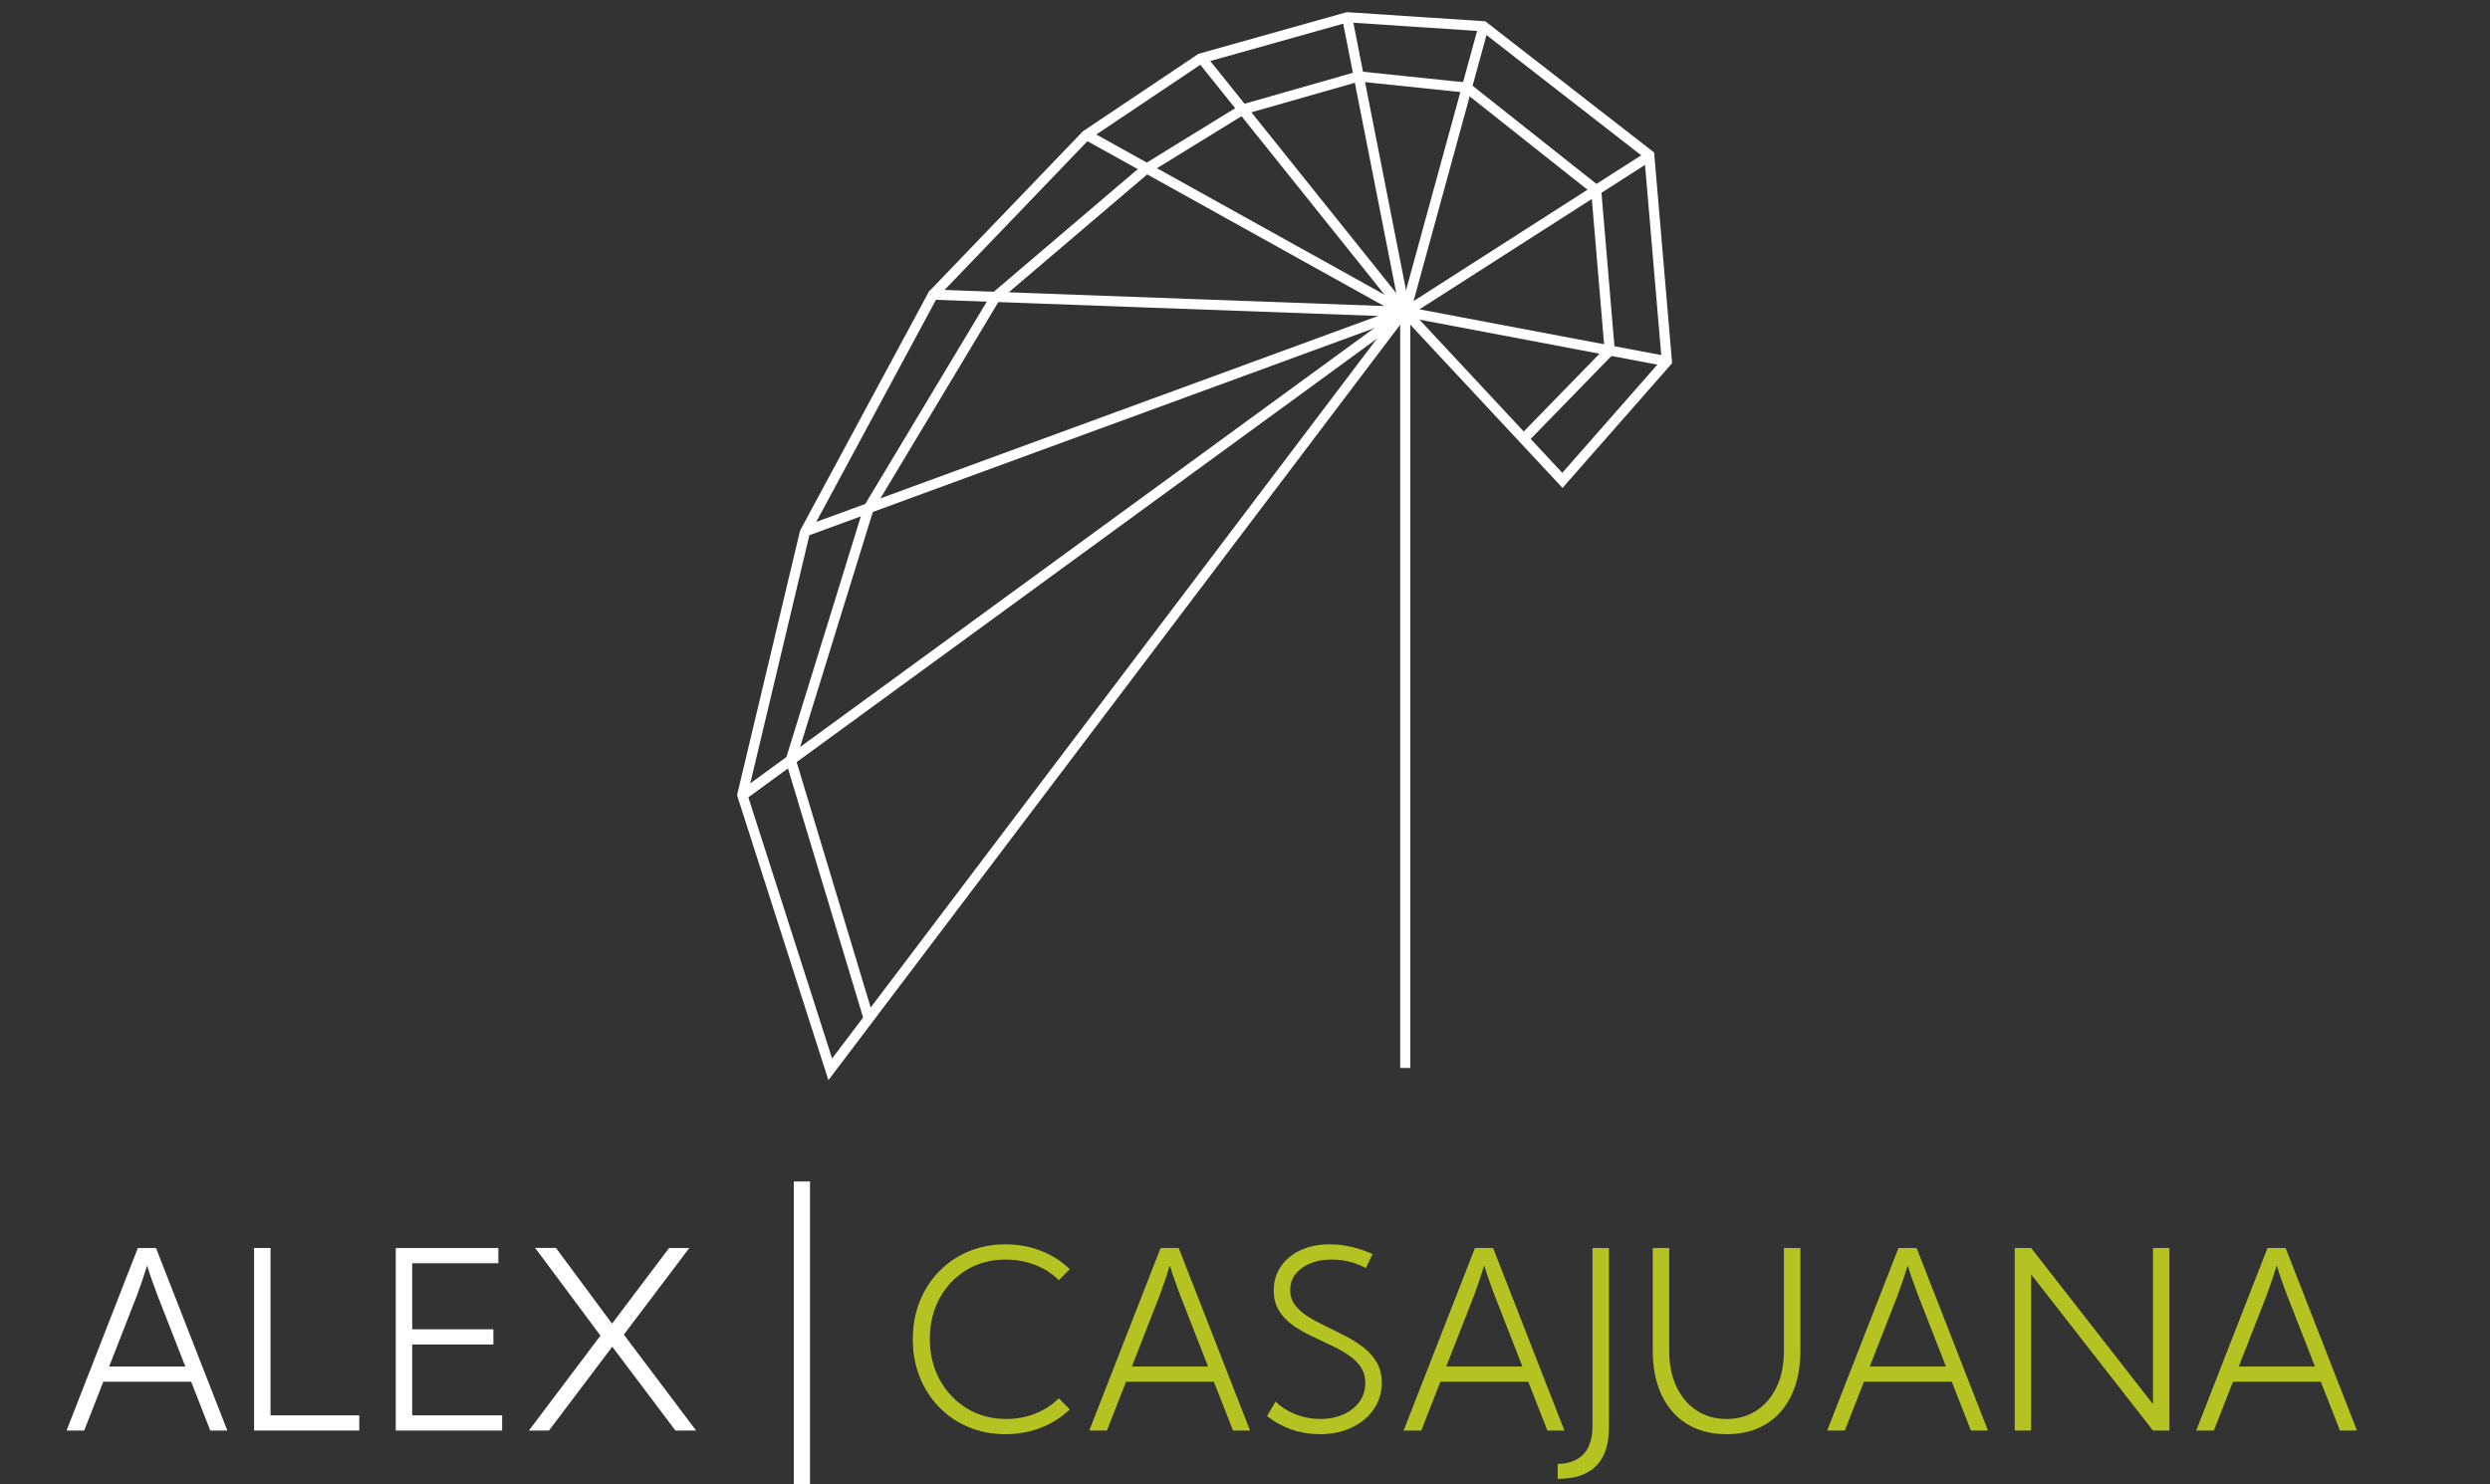 <?xml version="1.0" encoding="utf-8"?>
<!-- Generator: Adobe Illustrator 16.0.0, SVG Export Plug-In . SVG Version: 6.00 Build 0)  -->
<!DOCTYPE svg PUBLIC "-//W3C//DTD SVG 1.1//EN" "http://www.w3.org/Graphics/SVG/1.1/DTD/svg11.dtd">
<svg version="1.1" id="Layer_1" xmlns="http://www.w3.org/2000/svg" xmlns:xlink="http://www.w3.org/1999/xlink" x="0px" y="0px"
	 width="614.377px" height="366.193px" viewBox="0 0 614.377 366.193" enable-background="new 0 0 614.377 366.193"
	 xml:space="preserve">
<rect x="0" y="0" width="614.377" height="366.193" fill="#333333" stroke="none"/>
<g>
	<g enable-background="new    ">
		<path fill="#FFFFFF" d="M16.42,352.979l17.597-45.044h4.474l17.598,45.044h-4.204l-4.715-12.042H25.489l-4.714,12.042H16.42z
			 M33.777,319.677l-6.847,17.508h18.798l-6.847-17.508c-0.401-1.061-0.831-2.231-1.291-3.514c-0.461-1.28-0.891-2.582-1.292-3.903
			c-0.38,1.241-0.796,2.522-1.246,3.844C34.603,317.425,34.177,318.616,33.777,319.677z"/>
		<path fill="#FFFFFF" d="M88.641,352.979H62.696v-45.044h4.054v41.29h21.892V352.979z"/>
		<path fill="#FFFFFF" d="M97.65,307.935h25.314v3.754h-21.261v16.306h20.03v3.754h-20.03v17.477h22.192v3.754H97.65V307.935z"/>
		<path fill="#FFFFFF" d="M135.456,352.979h-4.955l17.657-23.423l-16.125-21.651h5.135l13.813,18.648l0.3-0.301l13.813-18.317h4.985
			l-16.156,21.381l17.837,23.663h-5.105l-15.585-20.69L135.456,352.979z"/>
	</g>
	<g enable-background="new    ">
	</g>
</g>
<line fill="none" stroke="#FFFFFF" stroke-width="4" stroke-miterlimit="10" x1="197.857" y1="366.194" x2="197.857" y2="291.526"/>
<line fill="none" stroke="#FFFFFF" stroke-width="2.5" stroke-miterlimit="10" x1="346.732" y1="263.51" x2="346.732" y2="76.95"/>
<polyline fill="none" stroke="#FFFFFF" stroke-width="2.5" stroke-miterlimit="10" points="346.732,76.95 385.505,118.533 
	411.281,89.187 406.939,38.282 366.015,6.476 332.427,4.263 296.248,14.427 267.995,33.363 230.206,72.711 198.589,131.362 
	183.153,196.162 204.855,263.85 346.617,76.541 "/>
<line fill="none" stroke="#FFFFFF" stroke-width="2.5" stroke-miterlimit="10" x1="346.812" y1="76.95" x2="411.488" y2="89.187"/>
<line fill="none" stroke="#FFFFFF" stroke-width="2.5" stroke-miterlimit="10" x1="406.939" y1="38.528" x2="346.812" y2="77.037"/>
<line fill="none" stroke="#FFFFFF" stroke-width="2.5" stroke-miterlimit="10" x1="346.732" y1="77.037" x2="366.015" y2="6.681"/>
<line fill="none" stroke="#FFFFFF" stroke-width="2.5" stroke-miterlimit="10" x1="346.689" y1="76.891" x2="332.427" y2="4.469"/>
<line fill="none" stroke="#FFFFFF" stroke-width="2.5" stroke-miterlimit="10" x1="346.689" y1="77.037" x2="296.522" y2="14.427"/>
<line fill="none" stroke="#FFFFFF" stroke-width="2.5" stroke-miterlimit="10" x1="346.812" y1="77.037" x2="268.241" y2="33.363"/>
<line fill="none" stroke="#FFFFFF" stroke-width="2.5" stroke-miterlimit="10" x1="346.617" y1="76.95" x2="230.492" y2="72.711"/>
<line fill="none" stroke="#FFFFFF" stroke-width="2.5" stroke-miterlimit="10" x1="346.572" y1="76.891" x2="198.646" y2="131.116"/>
<line fill="none" stroke="#FFFFFF" stroke-width="2.5" stroke-miterlimit="10" x1="346.572" y1="77.037" x2="183.317" y2="196.162"/>
<polyline fill="none" stroke="#FFFFFF" stroke-width="2.5" stroke-miterlimit="10" points="214.347,251.321 195.109,187.557 
	214.347,125.361 245.634,73.263 282.507,41.859 306.615,27.026 335.259,18.847 361.921,21.625 393.837,46.921 397.175,86.479 
	375.941,108.289 "/>
<g id="Layer_2">
</g>
<g>
	<g enable-background="new    ">
		<path fill="#B4C321" d="M261.227,345.021l2.733,2.733c-2.062,1.981-4.455,3.498-7.177,4.549s-5.605,1.576-8.648,1.576
			c-3.303,0-6.346-0.58-9.129-1.741s-5.205-2.798-7.267-4.91c-2.063-2.111-3.664-4.594-4.805-7.447
			c-1.142-2.853-1.712-5.96-1.712-9.323s0.57-6.472,1.712-9.324c1.141-2.854,2.742-5.335,4.805-7.447
			c2.062-2.112,4.484-3.749,7.267-4.91s5.826-1.742,9.129-1.742c3.063,0,5.951,0.526,8.664,1.577c2.712,1.051,5.1,2.567,7.162,4.55
			l-2.733,2.732c-1.562-1.622-3.494-2.878-5.795-3.769c-2.302-0.891-4.745-1.337-7.327-1.337c-3.584,0-6.782,0.852-9.594,2.553
			c-2.813,1.702-5.03,4.023-6.651,6.967c-1.622,2.943-2.433,6.286-2.433,10.029c0,3.784,0.821,7.168,2.462,10.15
			c1.641,2.983,3.884,5.335,6.727,7.057c2.842,1.723,6.066,2.583,9.669,2.583c2.542,0,4.94-0.445,7.192-1.337
			C257.729,347.899,259.645,346.643,261.227,345.021z"/>
		<path fill="#B4C321" d="M268.764,352.979l17.597-45.044h4.474l17.597,45.044h-4.204l-4.715-12.042h-21.681l-4.714,12.042H268.764z
			 M286.121,319.677l-6.847,17.508h18.798l-6.847-17.508c-0.401-1.061-0.831-2.231-1.291-3.514c-0.461-1.28-0.891-2.582-1.292-3.903
			c-0.38,1.241-0.796,2.522-1.246,3.844C286.947,317.425,286.522,318.616,286.121,319.677z"/>
		<path fill="#B4C321" d="M312.637,349.436l2.072-3.604c1.421,1.361,3.093,2.417,5.015,3.168c1.922,0.75,3.924,1.126,6.006,1.126
			c2.162,0,4.084-0.38,5.766-1.142c1.682-0.761,2.998-1.807,3.949-3.138c0.95-1.331,1.426-2.848,1.426-4.55
			c0-1.602-0.405-2.978-1.216-4.129c-0.812-1.15-1.892-2.157-3.243-3.018s-2.828-1.662-4.43-2.402s-3.203-1.502-4.805-2.282
			c-1.602-0.781-3.078-1.667-4.43-2.658c-1.351-0.99-2.432-2.166-3.242-3.528c-0.811-1.361-1.217-2.992-1.217-4.895
			c0-2.223,0.586-4.189,1.757-5.9c1.171-1.712,2.793-3.049,4.864-4.01c2.072-0.961,4.47-1.441,7.192-1.441
			c3.483,0,7.007,0.802,10.57,2.402l-1.651,3.454c-2.623-1.401-5.416-2.103-8.378-2.103c-3.023,0-5.495,0.696-7.417,2.087
			c-1.922,1.392-2.883,3.188-2.883,5.391c0,1.462,0.404,2.723,1.216,3.784c0.811,1.061,1.892,2.012,3.243,2.853
			s2.827,1.642,4.43,2.402c1.602,0.761,3.202,1.557,4.805,2.387c1.602,0.831,3.078,1.768,4.429,2.808
			c1.352,1.042,2.433,2.272,3.243,3.694s1.217,3.104,1.217,5.045c0,2.422-0.661,4.59-1.982,6.501
			c-1.321,1.912-3.129,3.414-5.42,4.505c-2.293,1.091-4.91,1.636-7.854,1.636C320.845,353.88,316.5,352.399,312.637,349.436z"/>
		<path fill="#B4C321" d="M346.33,352.979l17.597-45.044h4.475l17.598,45.044h-4.204l-4.715-12.042H355.4l-4.715,12.042H346.33z
			 M363.687,319.677l-6.846,17.508h18.798l-6.847-17.508c-0.4-1.061-0.831-2.231-1.291-3.514c-0.461-1.28-0.891-2.582-1.291-3.903
			c-0.381,1.241-0.797,2.522-1.246,3.844C364.513,317.425,364.087,318.616,363.687,319.677z"/>
		<path fill="#B4C321" d="M384.347,364.901v-3.664c5.726-0.2,8.588-3.333,8.588-9.398v-43.903h4.055v44.233
			C396.99,360.656,392.775,364.901,384.347,364.901z"/>
		<path fill="#B4C321" d="M407.8,333.25v-25.314h4.054v25.284c0,3.444,0.601,6.432,1.802,8.964c1.201,2.533,2.868,4.489,5,5.871
			c2.133,1.382,4.59,2.072,7.372,2.072s5.235-0.69,7.357-2.072s3.784-3.333,4.985-5.855s1.801-5.506,1.801-8.949v-25.314h4.055
			v25.314c0,4.245-0.736,7.913-2.207,11.006c-1.472,3.093-3.564,5.471-6.276,7.132c-2.713,1.662-5.951,2.492-9.715,2.492
			s-7.007-0.83-9.729-2.492c-2.723-1.661-4.819-4.039-6.291-7.132C408.536,341.163,407.8,337.495,407.8,333.25z"/>
		<path fill="#B4C321" d="M450.832,352.979l17.597-45.044h4.475l17.598,45.044h-4.204l-4.715-12.042h-21.681l-4.715,12.042H450.832z
			 M468.189,319.677l-6.846,17.508h18.798l-6.847-17.508c-0.4-1.061-0.831-2.231-1.291-3.514c-0.461-1.28-0.891-2.582-1.291-3.903
			c-0.381,1.241-0.797,2.522-1.246,3.844C469.015,317.425,468.589,318.616,468.189,319.677z"/>
		<path fill="#B4C321" d="M497.107,307.935h4.055l30.06,38.527v-38.527h4.053v45.044h-4.053l-30.06-38.527v38.527h-4.055V307.935z"
			/>
		<path fill="#B4C321" d="M541.881,352.979l17.598-45.044h4.474l17.598,45.044h-4.204l-4.715-12.042h-21.682l-4.714,12.042H541.881z
			 M559.239,319.677l-6.848,17.508h18.799l-6.847-17.508c-0.4-1.061-0.831-2.231-1.291-3.514c-0.461-1.28-0.892-2.582-1.292-3.903
			c-0.38,1.241-0.795,2.522-1.246,3.844C560.064,317.425,559.638,318.616,559.239,319.677z"/>
	</g>
	<g enable-background="new    ">
	</g>
</g>
</svg>
